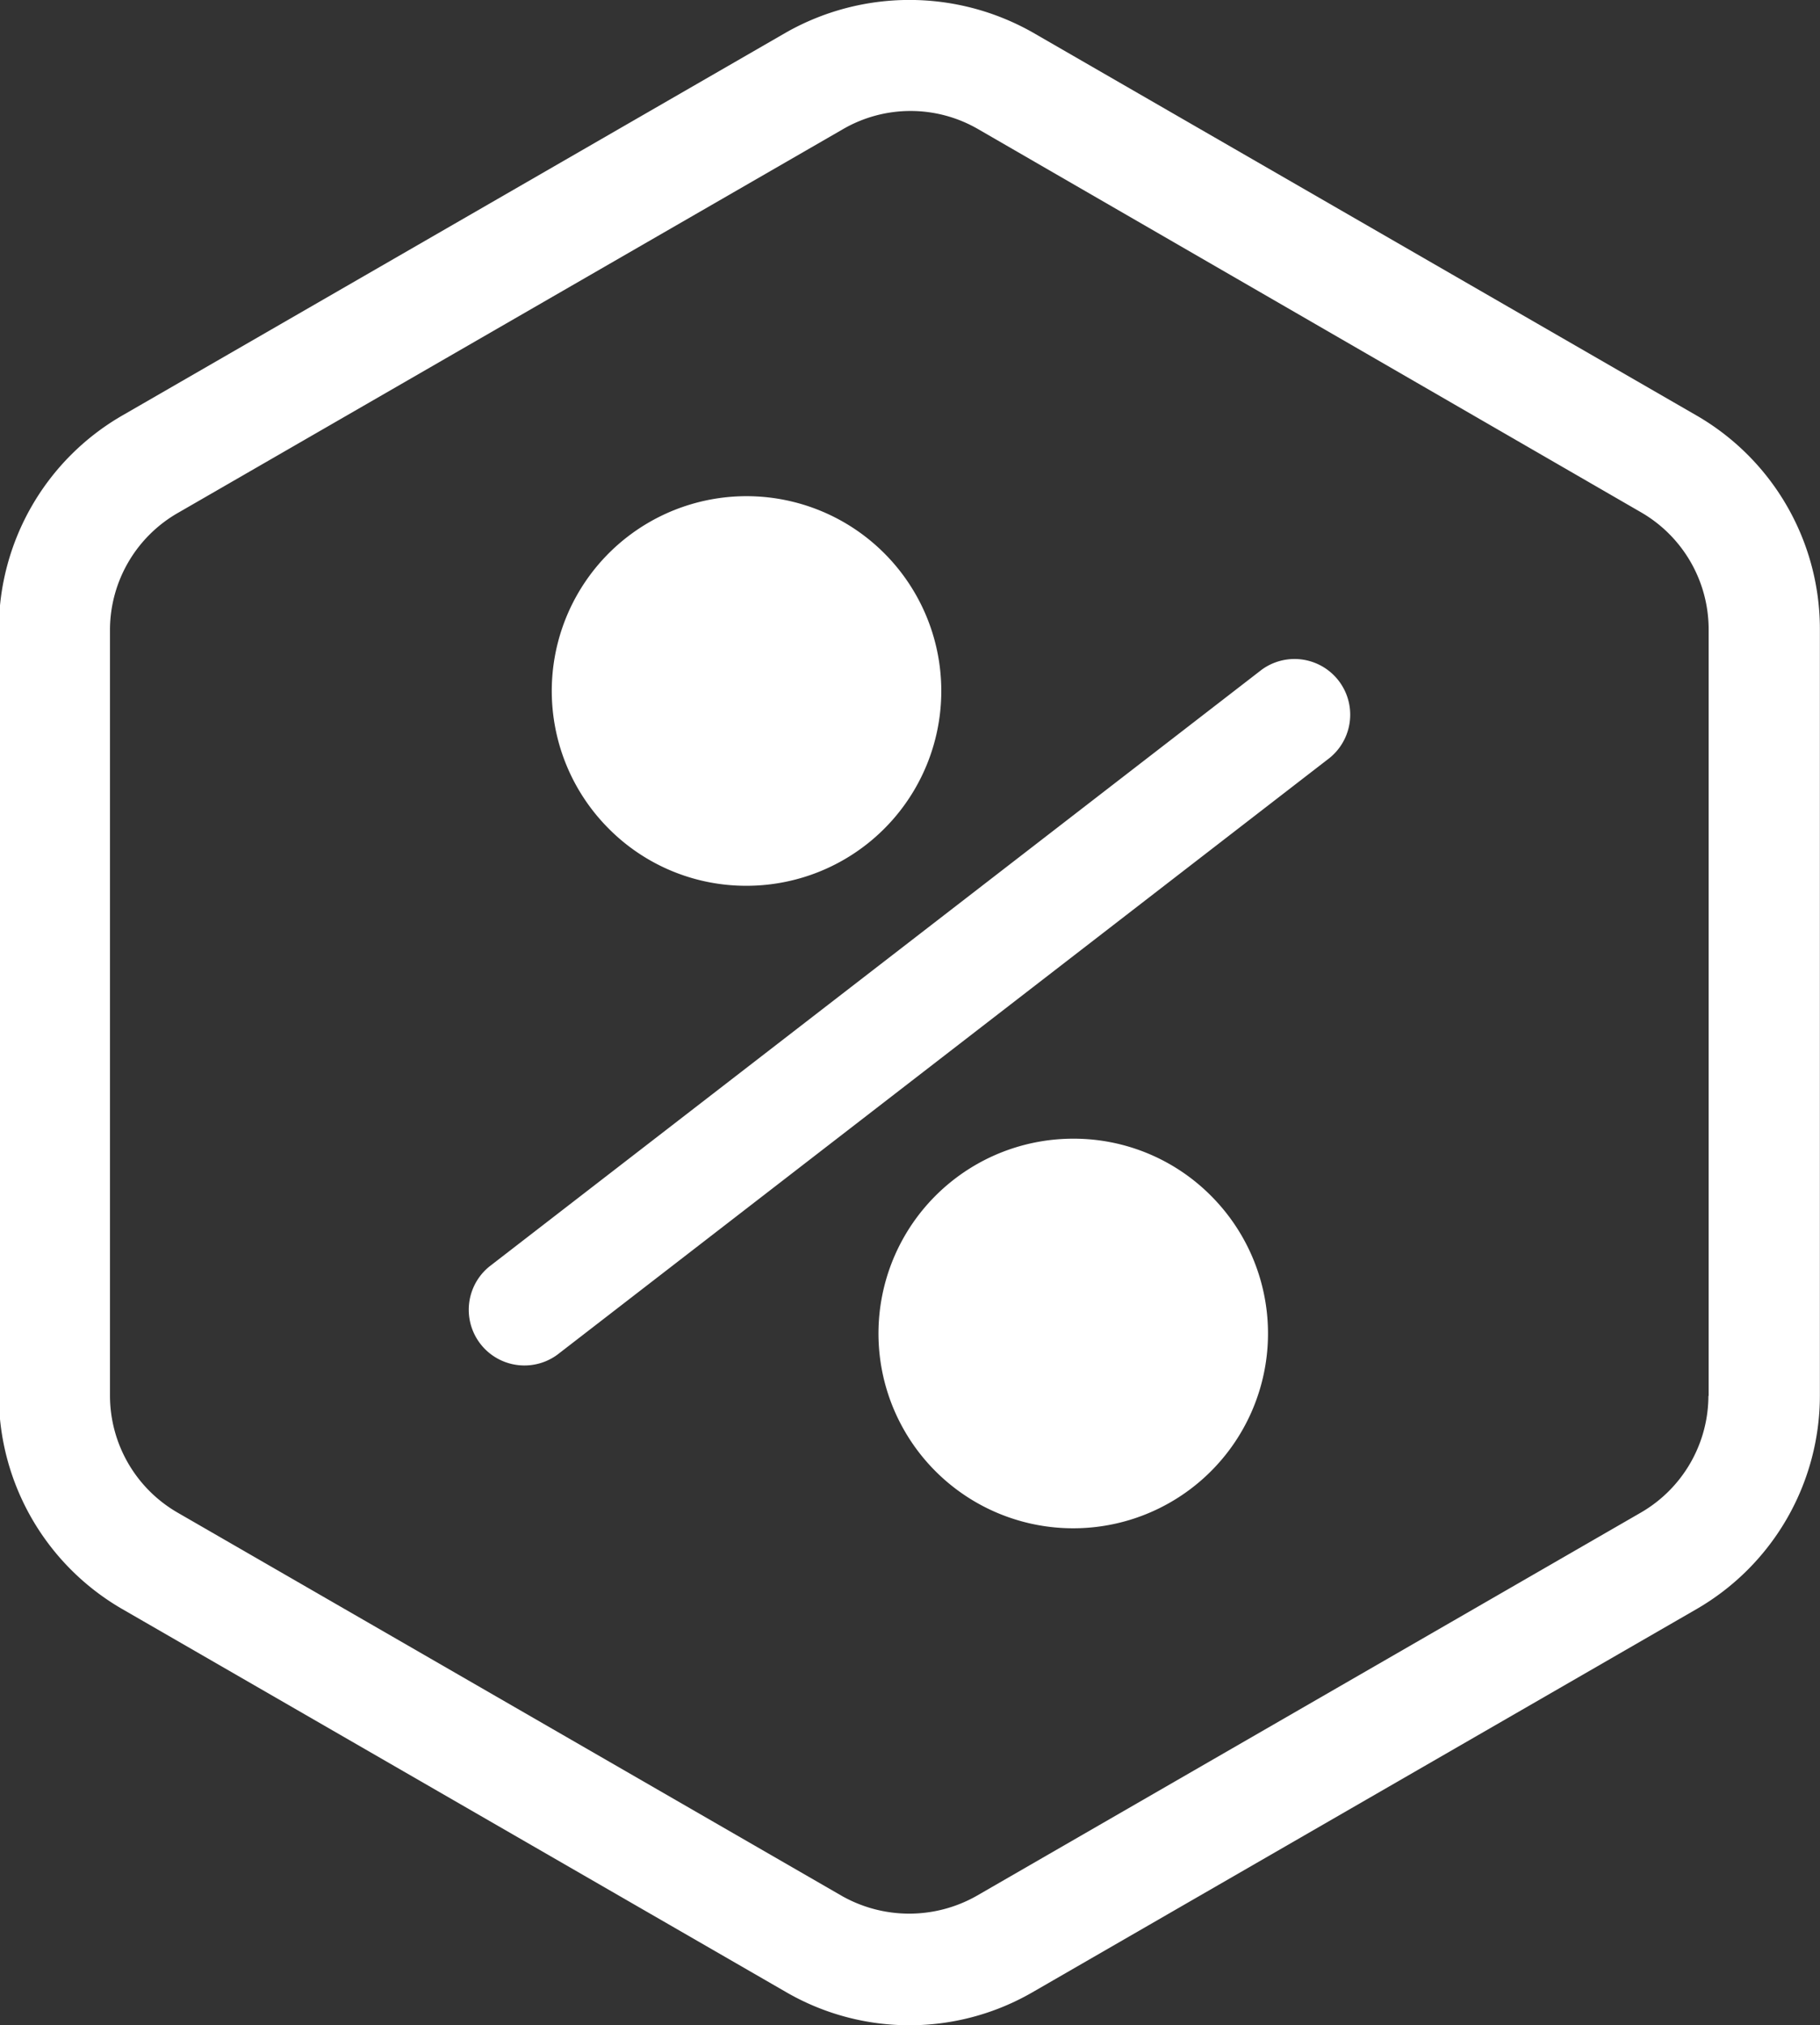 <svg xmlns="http://www.w3.org/2000/svg" width="15.886" height="17.674" viewBox="0 0 15.886 17.674">
    <rect x="0" y="0" width="15.886" height="17.674" fill="#333333" stroke="none"/>
    <g id="noun-offers-1253195" transform="translate(-9.115 -4.528)">
        <path id="Path_6181" data-name="Path 6181"
            d="M23.927,8.156l-5.8-3.346a2.183,2.183,0,0,0-2.148,0l-5.8,3.346a2.153,2.153,0,0,0-1.074,1.86v6.692a2.154,2.154,0,0,0,1.074,1.86l5.8,3.346a2.147,2.147,0,0,0,2.148,0l5.8-3.346A2.154,2.154,0,0,0,25,16.708V10.016A2.153,2.153,0,0,0,23.927,8.156Zm.1,8.552a1.18,1.18,0,0,1-.588,1.019l-5.8,3.346a1.194,1.194,0,0,1-1.176,0l-5.8-3.346a1.18,1.18,0,0,1-.588-1.019V10.016A1.179,1.179,0,0,1,10.675,9l5.8-3.346a1.176,1.176,0,0,1,1.176,0L23.441,9a1.18,1.18,0,0,1,.588,1.019v6.692Zm-3.9-6.335-6.741,5.208a.486.486,0,0,0,.594.769l6.741-5.208a.486.486,0,0,0-.594-.769Zm-4.5,1.885a1.7,1.7,0,1,0-1.2-.5A1.689,1.689,0,0,0,15.628,12.258Zm2.86,2.207a1.7,1.7,0,1,0,1.2.5A1.689,1.689,0,0,0,18.488,14.465Z"
            fill="#fff" />
    </g>
</svg>
